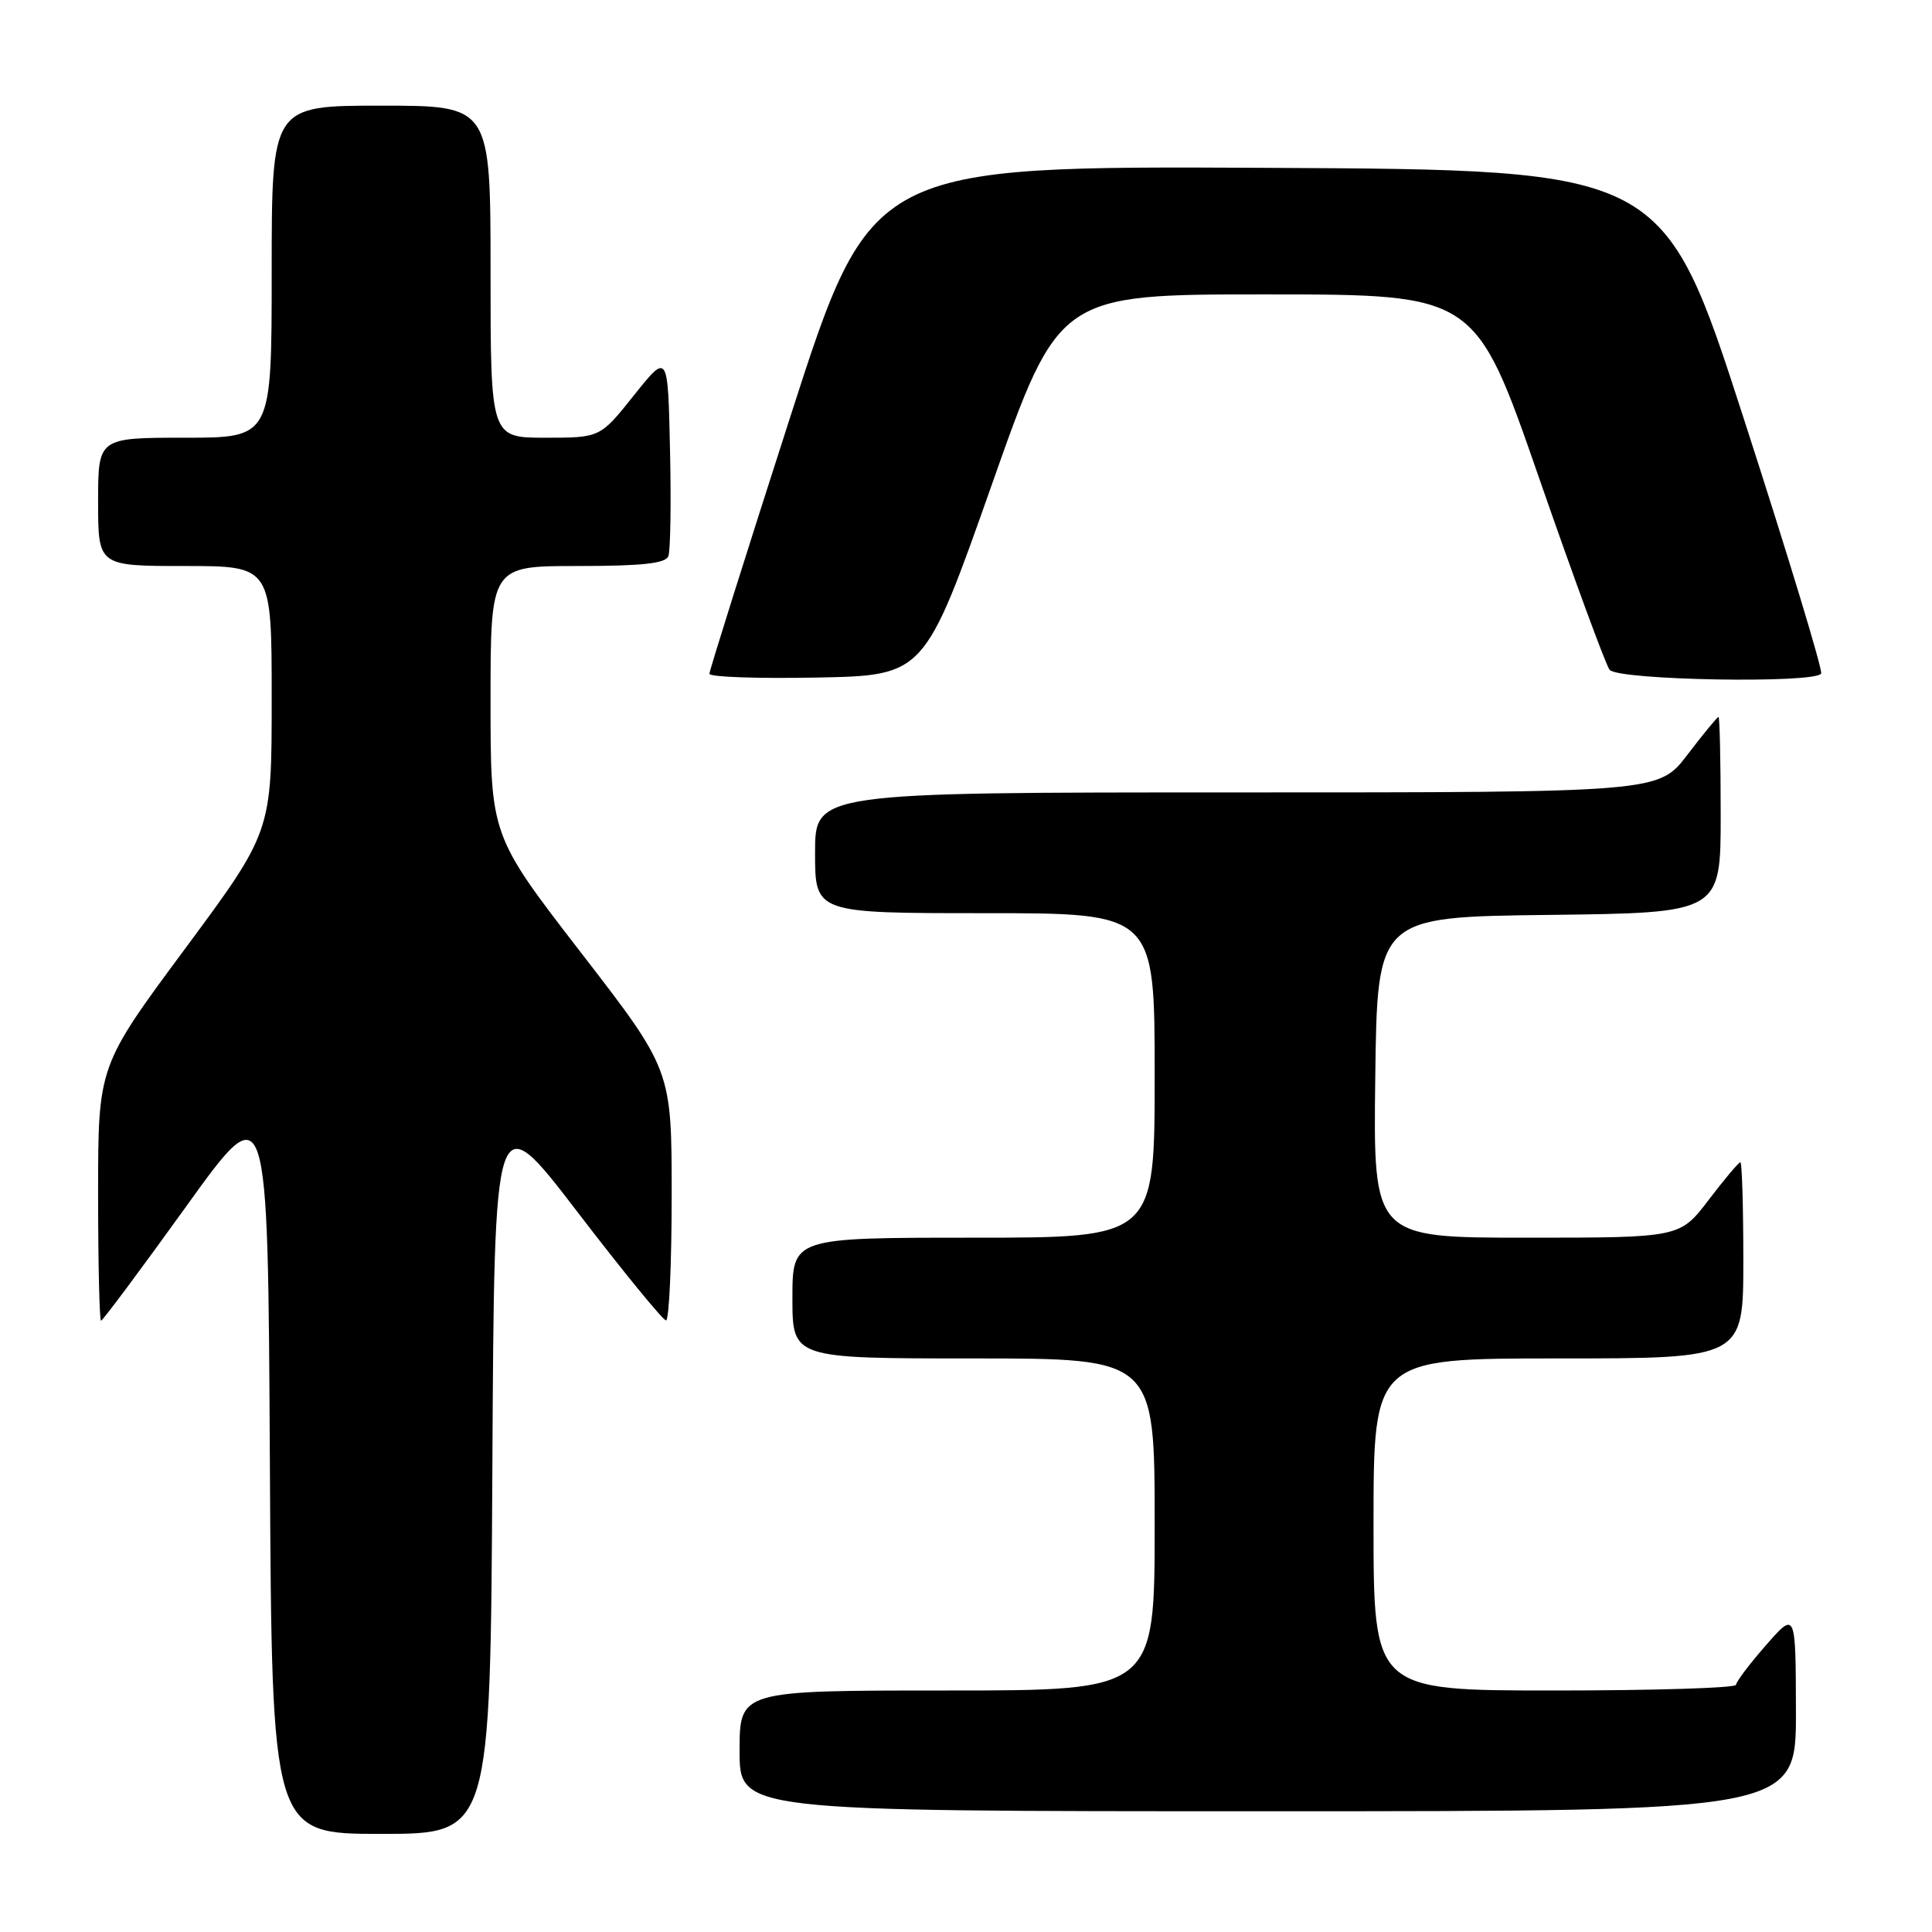 <?xml version="1.0" encoding="UTF-8" standalone="no"?>
<!DOCTYPE svg PUBLIC "-//W3C//DTD SVG 1.1//EN" "http://www.w3.org/Graphics/SVG/1.1/DTD/svg11.dtd" >
<svg xmlns="http://www.w3.org/2000/svg" xmlns:xlink="http://www.w3.org/1999/xlink" version="1.1" viewBox="0 0 256 256">
 <g >
 <path fill="currentColor"
d=" M 65.24 194.61 C 65.50 146.22 65.50 146.22 76.50 160.57 C 82.55 168.47 87.84 174.94 88.25 174.96 C 88.66 174.98 89.00 167.53 89.00 158.40 C 89.00 141.79 89.00 141.79 77.00 126.25 C 65.00 110.71 65.00 110.71 65.00 92.86 C 65.00 75.00 65.00 75.00 76.53 75.00 C 85.08 75.00 88.19 74.66 88.56 73.70 C 88.84 72.98 88.94 66.62 88.78 59.57 C 88.50 46.74 88.50 46.74 84.01 52.37 C 79.52 58.00 79.52 58.00 72.26 58.00 C 65.00 58.00 65.00 58.00 65.00 36.00 C 65.00 14.00 65.00 14.00 50.50 14.00 C 36.00 14.00 36.00 14.00 36.00 36.00 C 36.00 58.00 36.00 58.00 24.50 58.00 C 13.00 58.00 13.00 58.00 13.00 66.50 C 13.00 75.00 13.00 75.00 24.50 75.00 C 36.00 75.00 36.00 75.00 36.00 92.60 C 36.00 110.21 36.00 110.21 24.50 125.74 C 13.00 141.26 13.00 141.26 13.00 158.13 C 13.00 167.41 13.18 175.00 13.39 175.00 C 13.60 175.00 18.67 168.20 24.64 159.90 C 35.50 144.79 35.50 144.79 35.76 193.90 C 36.02 243.00 36.02 243.00 50.50 243.00 C 64.98 243.00 64.98 243.00 65.24 194.61 Z  M 237.97 226.75 C 237.94 213.50 237.94 213.50 234.00 218.00 C 231.83 220.47 230.05 222.84 230.03 223.25 C 230.01 223.66 219.20 224.00 206.00 224.00 C 182.00 224.00 182.00 224.00 182.00 202.00 C 182.00 180.00 182.00 180.00 206.50 180.00 C 231.00 180.00 231.00 180.00 231.00 167.00 C 231.00 159.85 230.82 154.00 230.61 154.00 C 230.39 154.00 228.50 156.25 226.40 159.00 C 222.59 164.00 222.59 164.00 202.27 164.00 C 181.96 164.00 181.96 164.00 182.23 142.75 C 182.50 121.50 182.50 121.50 205.25 121.23 C 228.00 120.96 228.00 120.96 228.00 107.98 C 228.00 100.84 227.87 95.00 227.71 95.00 C 227.54 95.00 225.70 97.25 223.60 100.00 C 219.78 105.00 219.78 105.00 163.89 105.00 C 108.00 105.00 108.00 105.00 108.00 113.00 C 108.00 121.00 108.00 121.00 130.50 121.00 C 153.00 121.00 153.00 121.00 153.00 142.50 C 153.00 164.00 153.00 164.00 129.00 164.00 C 105.00 164.00 105.00 164.00 105.00 172.00 C 105.00 180.00 105.00 180.00 129.00 180.00 C 153.00 180.00 153.00 180.00 153.00 202.00 C 153.00 224.00 153.00 224.00 125.50 224.00 C 98.00 224.00 98.00 224.00 98.00 232.00 C 98.00 240.00 98.00 240.00 168.00 240.00 C 238.00 240.00 238.00 240.00 237.97 226.75 Z  M 131.41 64.25 C 140.31 39.00 140.31 39.00 167.91 39.01 C 195.50 39.02 195.50 39.02 203.91 63.26 C 208.54 76.59 212.75 88.06 213.28 88.75 C 214.35 90.14 240.54 90.60 241.31 89.25 C 241.55 88.84 236.94 73.65 231.07 55.50 C 220.40 22.50 220.40 22.50 167.91 22.24 C 115.42 21.98 115.42 21.98 104.71 55.25 C 98.82 73.54 94.00 88.86 94.00 89.28 C 94.00 89.71 100.41 89.93 108.25 89.78 C 122.50 89.50 122.50 89.50 131.41 64.25 Z "/>
</g>
</svg>